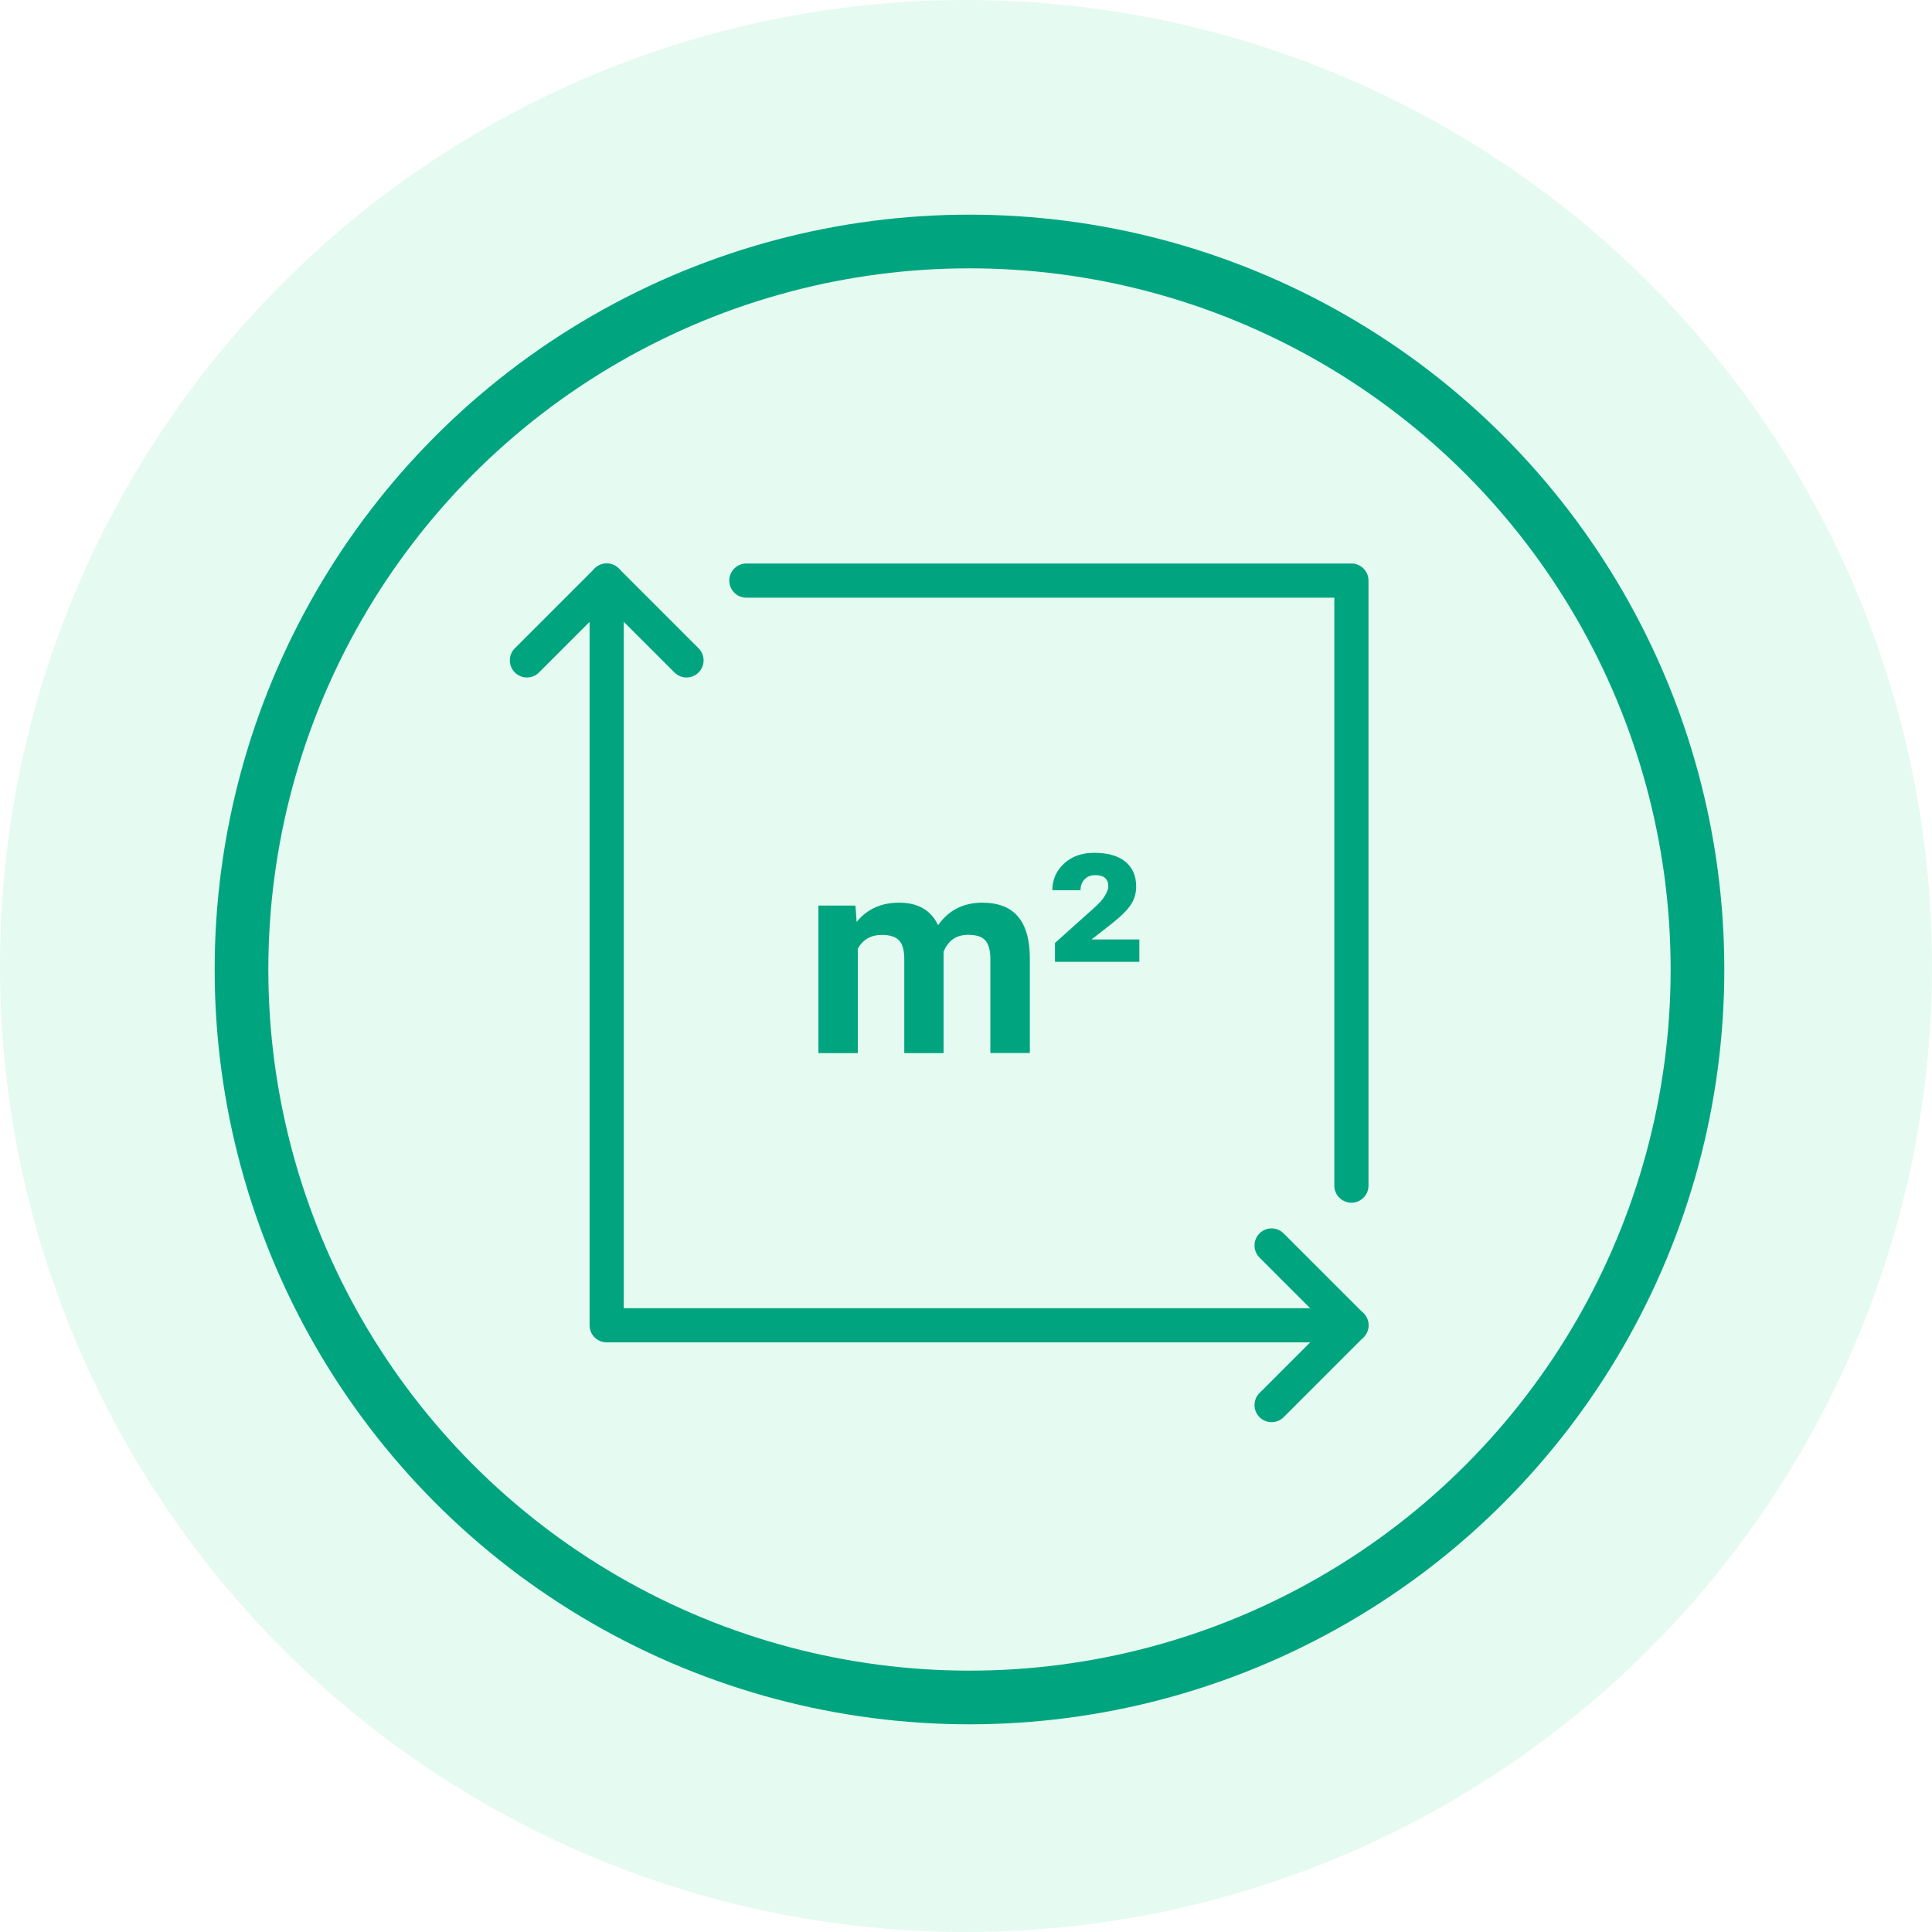 <svg width="36" height="36" viewBox="0 0 36 36" fill="none" xmlns="http://www.w3.org/2000/svg">
<circle cx="18" cy="18" r="18" fill="#80E8B6" fill-opacity="0.2"/>
<circle cx="18.065" cy="18.065" r="13.565" stroke="#00A580"/>
<path fill-rule="evenodd" clip-rule="evenodd" d="M13.589 10.818C13.589 10.643 13.732 10.5 13.907 10.5H25.182C25.357 10.5 25.5 10.643 25.5 10.818V22.093C25.5 22.268 25.357 22.411 25.182 22.411C25.006 22.411 24.863 22.268 24.863 22.093V11.137H13.907C13.732 11.137 13.589 10.994 13.589 10.818Z" fill="#00A580"/>
<path fill-rule="evenodd" clip-rule="evenodd" d="M11.305 10.5C11.481 10.5 11.623 10.643 11.623 10.818V24.376H25.181C25.357 24.376 25.5 24.519 25.5 24.695C25.5 24.871 25.357 25.013 25.181 25.013H11.305C11.129 25.013 10.986 24.871 10.986 24.695V10.818C10.986 10.643 11.129 10.5 11.305 10.5Z" fill="#00A580"/>
<path fill-rule="evenodd" clip-rule="evenodd" d="M11.08 10.593C11.204 10.469 11.406 10.469 11.53 10.593L13.017 12.08C13.142 12.204 13.142 12.406 13.017 12.53C12.893 12.655 12.691 12.655 12.567 12.53L11.305 11.269L10.044 12.53C9.919 12.655 9.718 12.655 9.593 12.53C9.469 12.406 9.469 12.204 9.593 12.08L11.08 10.593Z" fill="#00A580"/>
<path fill-rule="evenodd" clip-rule="evenodd" d="M23.469 22.983C23.593 22.858 23.795 22.858 23.919 22.983L25.406 24.47C25.531 24.594 25.531 24.796 25.406 24.92L23.919 26.407C23.795 26.531 23.593 26.531 23.469 26.407C23.345 26.283 23.345 26.081 23.469 25.957L24.731 24.695L23.469 23.433C23.345 23.309 23.345 23.107 23.469 22.983Z" fill="#00A580"/>
<path d="M15.94 16.872L15.962 17.179C16.157 16.939 16.421 16.82 16.752 16.82C17.105 16.82 17.348 16.96 17.48 17.24C17.674 16.962 17.949 16.82 18.305 16.82C18.603 16.82 18.826 16.908 18.971 17.081C19.116 17.253 19.19 17.515 19.19 17.865V19.621H18.454V17.869C18.454 17.712 18.424 17.599 18.363 17.527C18.302 17.454 18.194 17.419 18.04 17.419C17.819 17.419 17.666 17.525 17.582 17.735V19.623H16.85V17.872C16.85 17.712 16.819 17.597 16.756 17.527C16.692 17.456 16.586 17.421 16.436 17.421C16.228 17.421 16.077 17.506 15.984 17.679V19.623H15.25V16.874H15.94V16.872Z" fill="#00A580"/>
<path d="M21.234 17.922H19.658V17.571L20.386 16.918C20.481 16.835 20.55 16.759 20.591 16.686C20.632 16.616 20.652 16.56 20.652 16.521C20.652 16.378 20.572 16.307 20.41 16.307C20.325 16.307 20.258 16.333 20.208 16.387C20.158 16.441 20.134 16.506 20.134 16.588H19.609C19.609 16.391 19.682 16.225 19.827 16.091C19.972 15.957 20.158 15.891 20.386 15.891C20.637 15.891 20.831 15.944 20.966 16.054C21.102 16.164 21.171 16.318 21.171 16.521C21.171 16.64 21.141 16.747 21.079 16.846C21.018 16.945 20.897 17.067 20.713 17.214L20.338 17.506H21.23V17.922H21.234Z" fill="#00A580"/>
</svg>
